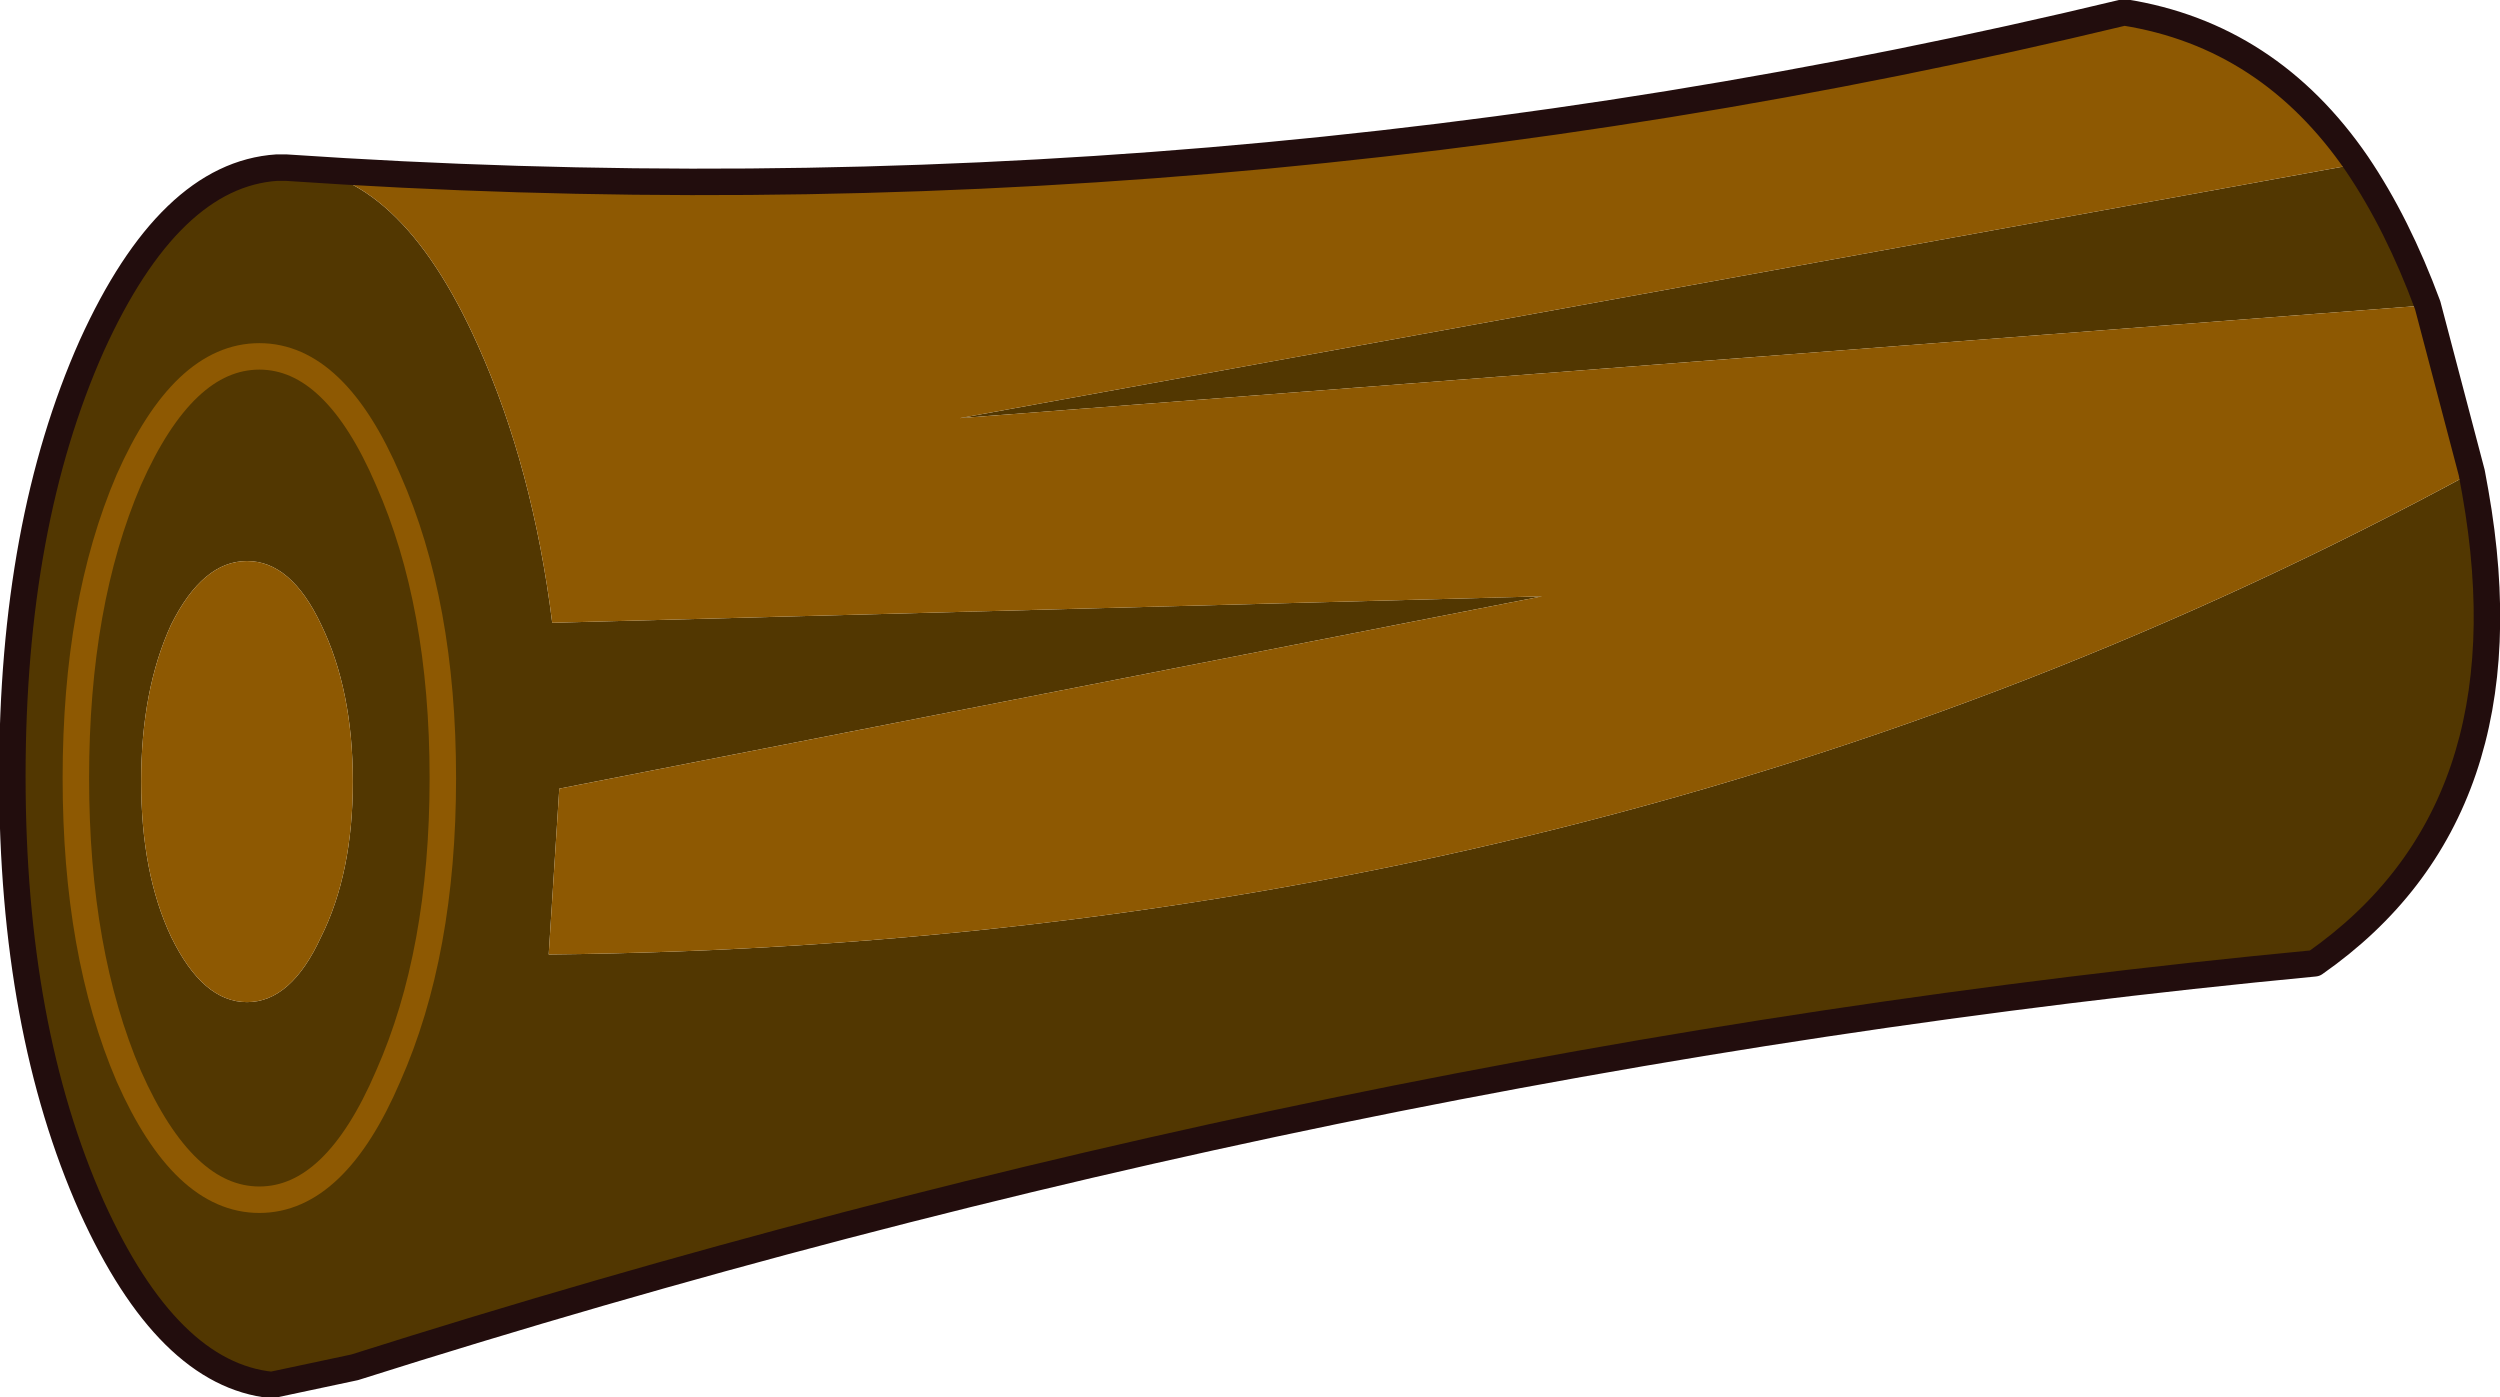 <?xml version="1.0" encoding="UTF-8" standalone="no"?>
<svg xmlns:xlink="http://www.w3.org/1999/xlink" height="39.6px" width="70.85px" xmlns="http://www.w3.org/2000/svg">
  <g transform="matrix(1.0, 0.0, 0.0, 1.0, -7.65, -7.65)">
    <path d="M17.7 46.4 L15.75 46.9 15.35 46.9 17.7 46.4" fill="#164936" fill-rule="evenodd" stroke="none"/>
    <path d="M77.7 21.05 L77.8 21.6 Q79.4 30.65 73.25 34.95 45.45 37.6 17.7 46.4 L15.35 46.9 Q12.4 46.6 10.25 41.85 8.0 36.8 8.0 29.65 8.0 22.5 10.25 17.45 12.45 12.6 15.5 12.4 L15.75 12.4 Q18.95 12.4 21.2 17.45 22.75 20.9 23.3 25.3 L51.35 24.55 23.5 30.0 23.2 34.7 Q53.1 34.4 77.7 21.05 M74.45 12.3 Q75.6 14.0 76.45 16.3 L34.85 19.5 74.45 12.3 M15.0 17.75 Q12.85 17.75 11.3 21.25 9.8 24.75 9.8 29.7 9.8 34.65 11.3 38.15 12.85 41.65 15.0 41.65 17.15 41.65 18.65 38.15 20.2 34.65 20.2 29.7 20.2 24.75 18.65 21.25 17.15 17.75 15.0 17.75 17.15 17.75 18.65 21.25 20.2 24.75 20.2 29.7 20.2 34.65 18.65 38.15 17.15 41.65 15.0 41.65 12.85 41.65 11.3 38.15 9.8 34.65 9.8 29.7 9.8 24.75 11.3 21.25 12.85 17.75 15.0 17.75 M17.65 29.8 Q17.65 27.2 16.75 25.35 15.9 23.55 14.65 23.55 13.4 23.55 12.5 25.35 11.65 27.2 11.65 29.8 11.65 32.4 12.5 34.2 13.4 36.05 14.65 36.05 15.9 36.05 16.75 34.2 17.65 32.4 17.65 29.8" fill="#523701" fill-rule="evenodd" stroke="none"/>
    <path d="M15.75 12.4 Q42.1 14.2 67.85 8.0 71.95 8.65 74.45 12.3 L34.85 19.5 76.45 16.3 77.7 21.05 Q53.1 34.4 23.2 34.7 L23.5 30.0 51.35 24.55 23.3 25.3 Q22.75 20.9 21.2 17.45 18.95 12.4 15.75 12.4 M17.65 29.8 Q17.65 32.4 16.75 34.2 15.9 36.05 14.65 36.05 13.4 36.05 12.5 34.2 11.65 32.4 11.65 29.8 11.65 27.2 12.5 25.35 13.4 23.55 14.65 23.55 15.9 23.55 16.75 25.35 17.65 27.2 17.65 29.8" fill="#8e5902" fill-rule="evenodd" stroke="none"/>
    <path d="M77.7 21.05 L77.8 21.6 Q79.4 30.65 73.25 34.95 45.45 37.6 17.7 46.4 L15.35 46.9 Q12.4 46.6 10.25 41.85 8.0 36.8 8.0 29.65 8.0 22.5 10.25 17.45 12.45 12.6 15.5 12.4 L15.75 12.4 Q42.1 14.2 67.85 8.0 71.95 8.65 74.45 12.3 75.6 14.0 76.45 16.3 L77.7 21.05" fill="none" stroke="#220d0d" stroke-linecap="round" stroke-linejoin="round" stroke-width="0.75"/>
    <path d="M15.0 17.75 Q17.15 17.75 18.65 21.25 20.2 24.75 20.2 29.7 20.2 34.65 18.65 38.15 17.15 41.65 15.0 41.65 12.85 41.65 11.3 38.15 9.8 34.65 9.8 29.7 9.8 24.75 11.3 21.25 12.85 17.75 15.0 17.75 Z" fill="none" stroke="#8e5902" stroke-linecap="round" stroke-linejoin="round" stroke-width="0.75"/>
  </g>
</svg>
